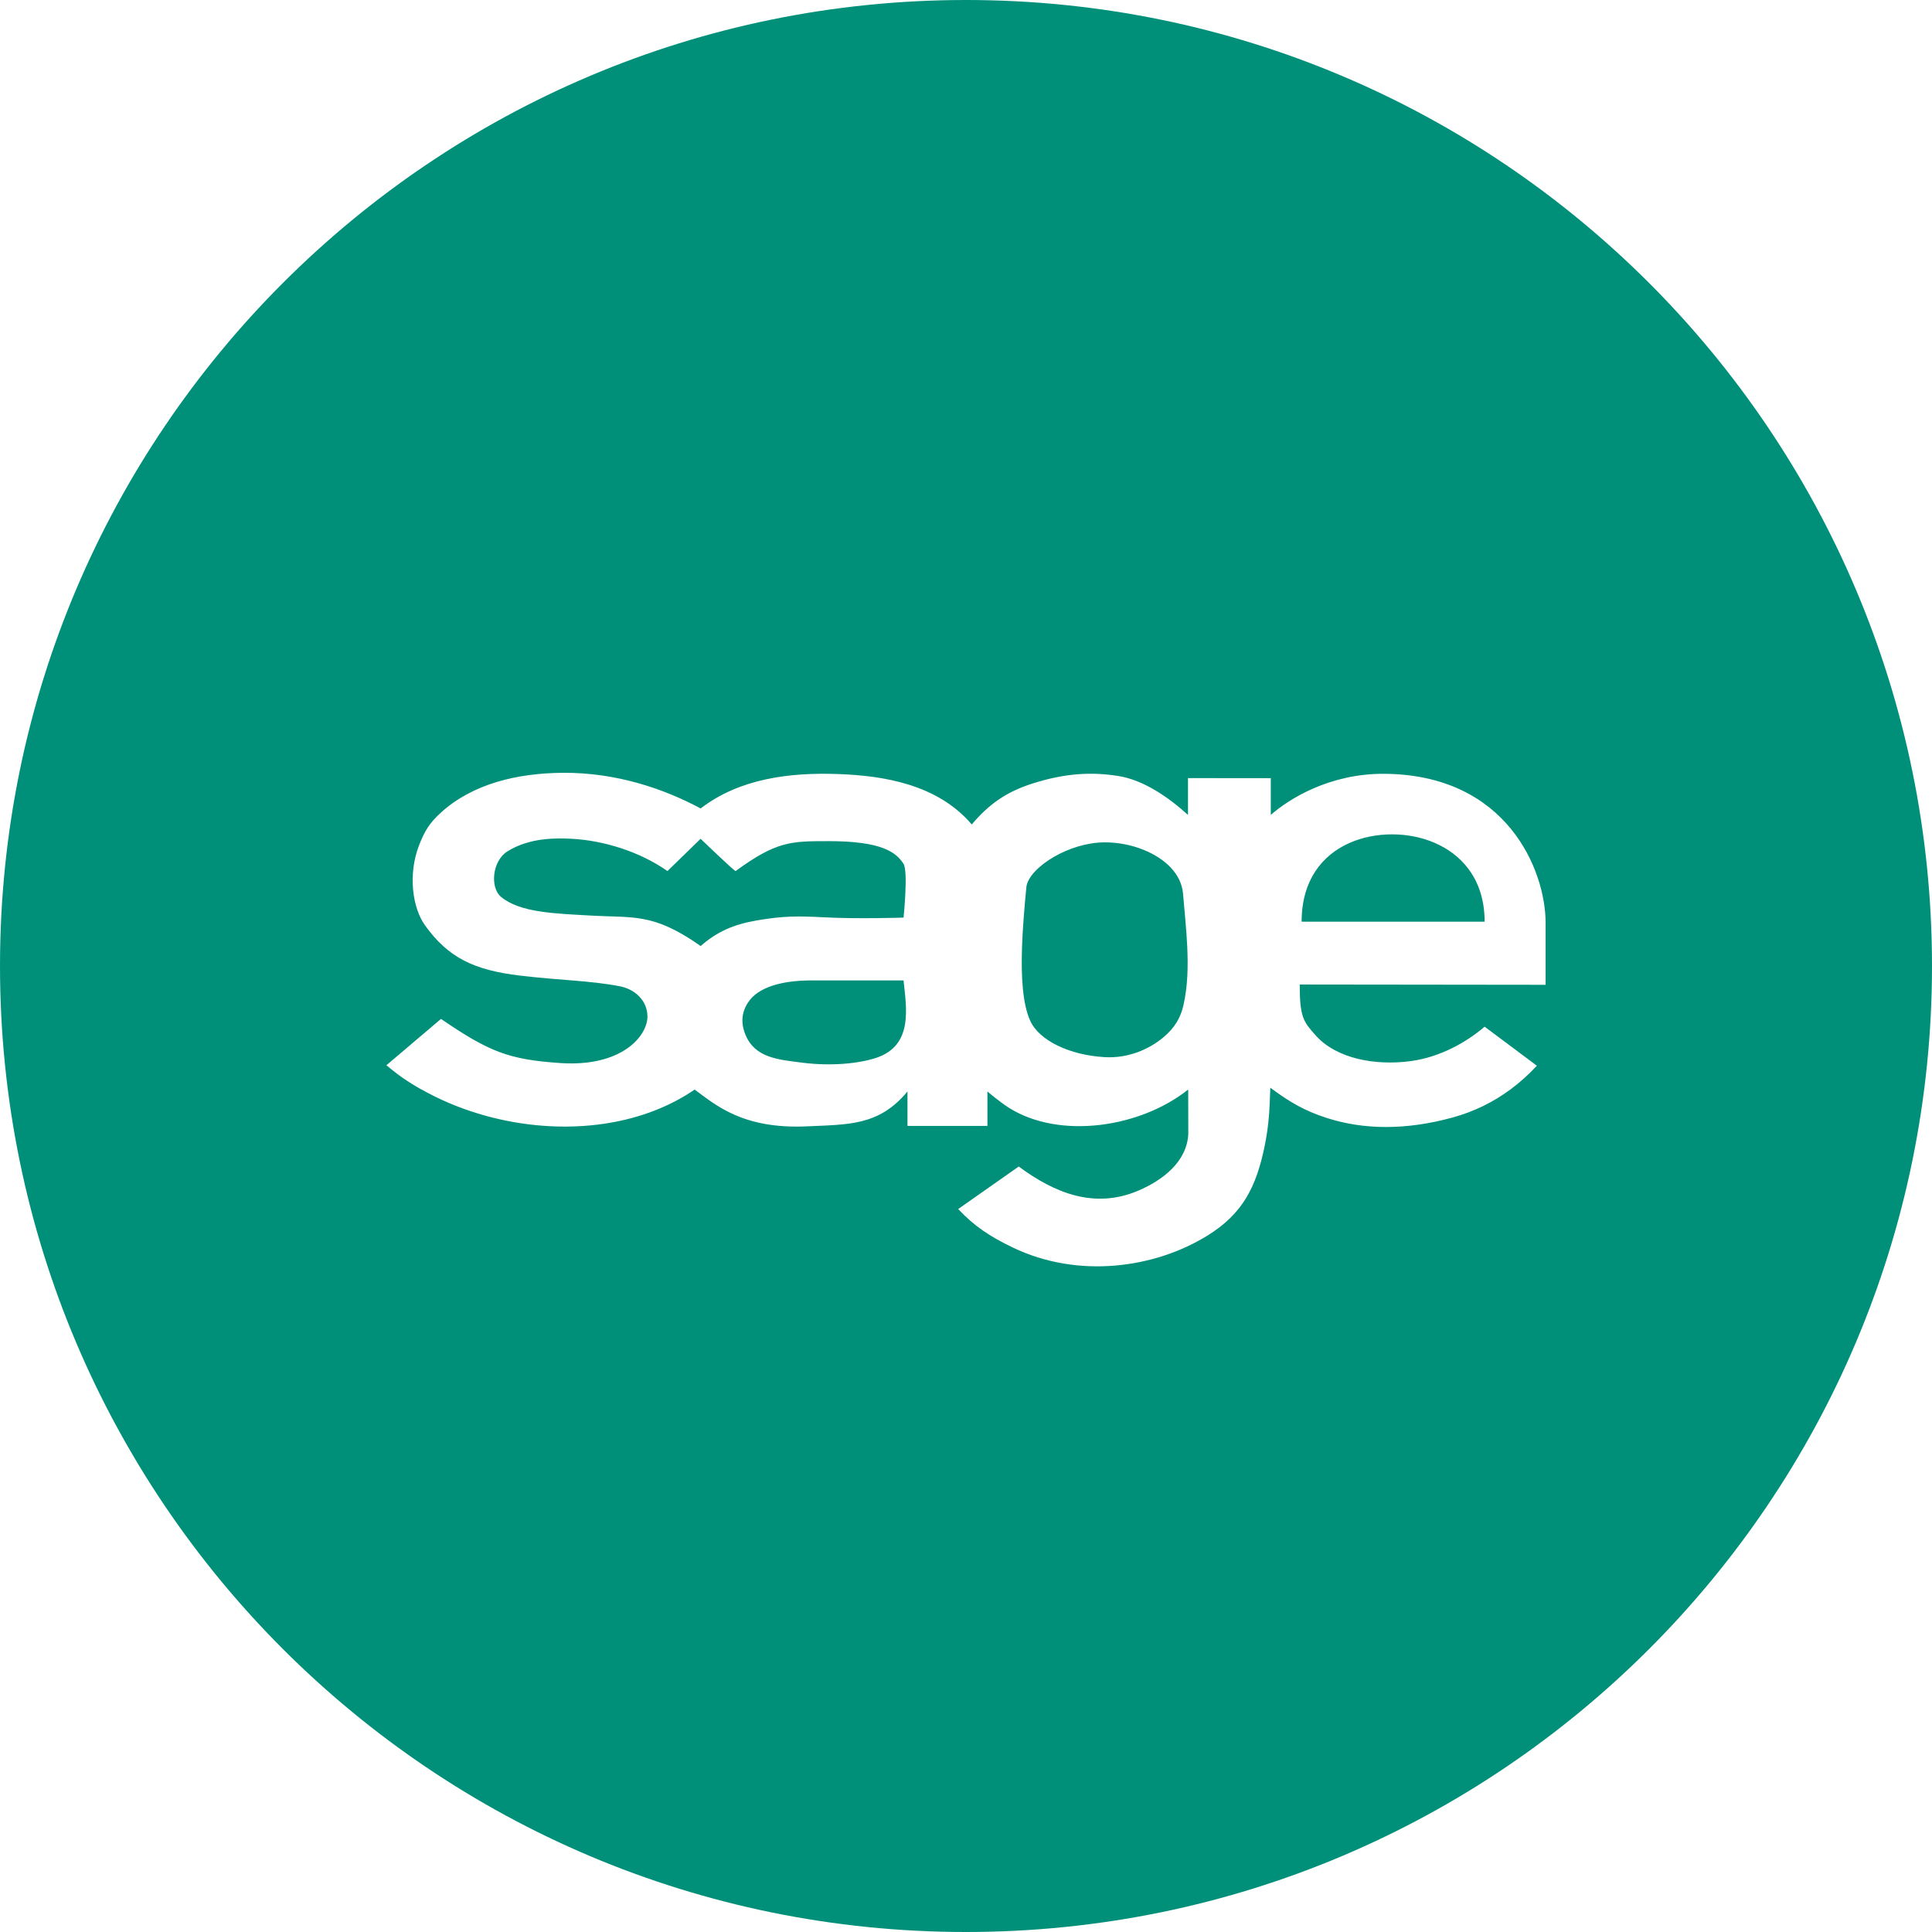 <?xml version="1.0" encoding="UTF-8"?>
<svg width="100px" height="100px" viewBox="0 0 100 100" version="1.1" xmlns="http://www.w3.org/2000/svg" xmlns:xlink="http://www.w3.org/1999/xlink">
  <title>icon</title>
  <g id="Icons" stroke="none" stroke-width="1" fill="none" fill-rule="evenodd">
    <g id="icon" fill="#00907A">
      <path d="M50,100 C22.386,100 0,77.614 0,50 C0,22.386 22.386,0 50,0 C77.614,0 100,22.386 100,50 C100,77.614 77.614,100 50,100 Z M80,47.756 C80,45.075 78.019,40.073 71.612,40.052 C68.833,40.044 66.739,41.332 65.776,42.18 L65.776,40.278 L61.49,40.275 L61.49,42.18 C60.44,41.227 59.165,40.368 57.881,40.165 C56.516,39.949 55.151,40.013 53.463,40.548 C52.059,40.992 51.165,41.648 50.298,42.674 C48.509,40.572 45.683,40.152 43.43,40.066 C40.865,39.968 38.279,40.3 36.264,41.845 C34.322,40.803 31.867,39.984 29.143,40 C26.747,40.015 24.452,40.581 22.826,42.056 C22.24,42.587 21.976,43.01 21.686,43.764 C21.11,45.258 21.35,46.983 21.991,47.884 C23.188,49.563 24.528,50.216 26.935,50.499 C29.05,50.749 30.53,50.75 32.095,51.052 C32.834,51.195 33.512,51.769 33.512,52.621 C33.512,53.614 32.189,55.241 28.995,55.023 C26.334,54.842 25.329,54.448 22.826,52.739 L20,55.137 C20,55.137 20.482,55.541 20.811,55.768 C21.127,55.986 21.456,56.192 21.796,56.383 L21.804,56.383 C24.654,57.998 28.261,58.673 31.526,58.124 C33.127,57.855 34.647,57.291 35.954,56.398 C37.011,57.157 38.407,58.458 41.787,58.299 C43.914,58.198 45.494,58.279 46.971,56.495 L46.971,58.277 L51.11,58.277 L51.109,56.495 C51.109,56.495 51.761,57.049 52.22,57.338 C54.848,58.994 59.029,58.368 61.501,56.393 L61.506,58.698 C61.436,60.12 60.192,61.094 58.884,61.642 C56.625,62.588 54.568,61.74 52.73,60.379 L49.594,62.581 C50.441,63.471 51.215,63.991 52.421,64.571 C55.813,66.201 59.781,65.645 62.519,63.94 C64.324,62.816 65.023,61.437 65.459,59.317 C65.69,58.19 65.713,57.365 65.748,56.379 C65.749,56.351 65.749,56.325 65.751,56.3 C65.787,56.326 65.824,56.353 65.859,56.379 C66.732,57.019 67.505,57.493 68.686,57.87 C70.593,58.479 72.762,58.506 75.184,57.843 C76.311,57.533 77.306,57.039 78.194,56.379 L78.196,56.379 C78.676,56.02 79.126,55.614 79.549,55.162 L76.844,53.141 C75.928,53.926 74.564,54.717 73.01,54.924 C71.215,55.162 69.179,54.822 68.076,53.567 C67.481,52.889 67.273,52.676 67.273,50.958 L80,50.973 L80,47.756 Z M67.372,47.706 C67.372,46.628 67.642,45.765 68.085,45.094 C68.969,43.756 70.546,43.183 72.063,43.186 C73.555,43.189 75.094,43.752 76.009,44.979 C76.526,45.67 76.844,46.574 76.844,47.706 L67.372,47.706 Z M30.708,47.396 C28.732,47.285 26.914,47.245 25.926,46.415 C25.358,45.937 25.471,44.563 26.267,44.065 C27.413,43.348 28.8,43.372 29.599,43.416 C31.217,43.503 33.08,44.059 34.547,45.085 L36.264,43.416 C36.264,43.416 38.076,45.159 38.076,45.085 C40.19,43.54 40.936,43.536 42.904,43.537 C45.597,43.54 46.369,44.089 46.765,44.71 C47.016,45.102 46.768,47.495 46.768,47.495 C46.768,47.495 44.392,47.572 42.678,47.481 C41.316,47.41 40.554,47.404 39.184,47.639 C37.959,47.849 37.117,48.225 36.264,48.967 C36.264,48.967 35.534,48.431 34.738,48.049 C33.292,47.354 32.257,47.483 30.708,47.396 Z M45.346,54.756 C44.459,55.047 43.041,55.196 41.531,55.005 C40.275,54.846 39.078,54.752 38.589,53.567 C38.324,52.925 38.38,52.335 38.792,51.787 C39.44,50.925 40.94,50.758 41.84,50.748 L46.768,50.748 C46.9,52.096 47.311,54.111 45.346,54.756 Z M52.9,49.004 C52.935,48.017 53.024,46.961 53.124,45.924 C53.173,45.418 53.755,44.807 54.573,44.338 C55.316,43.913 56.255,43.605 57.165,43.6 C57.858,43.596 58.569,43.734 59.198,43.989 C60.294,44.431 61.145,45.228 61.233,46.248 C61.314,47.197 61.407,48.095 61.449,48.956 C61.502,50.031 61.477,51.048 61.254,52.034 C61.112,52.662 60.815,53.195 60.202,53.705 C59.509,54.28 58.437,54.792 57.165,54.717 C55.386,54.613 53.795,53.872 53.325,52.837 C52.93,51.966 52.847,50.571 52.9,49.004 Z" id="Combined-Shape"></path>
    </g>
  </g>
</svg>